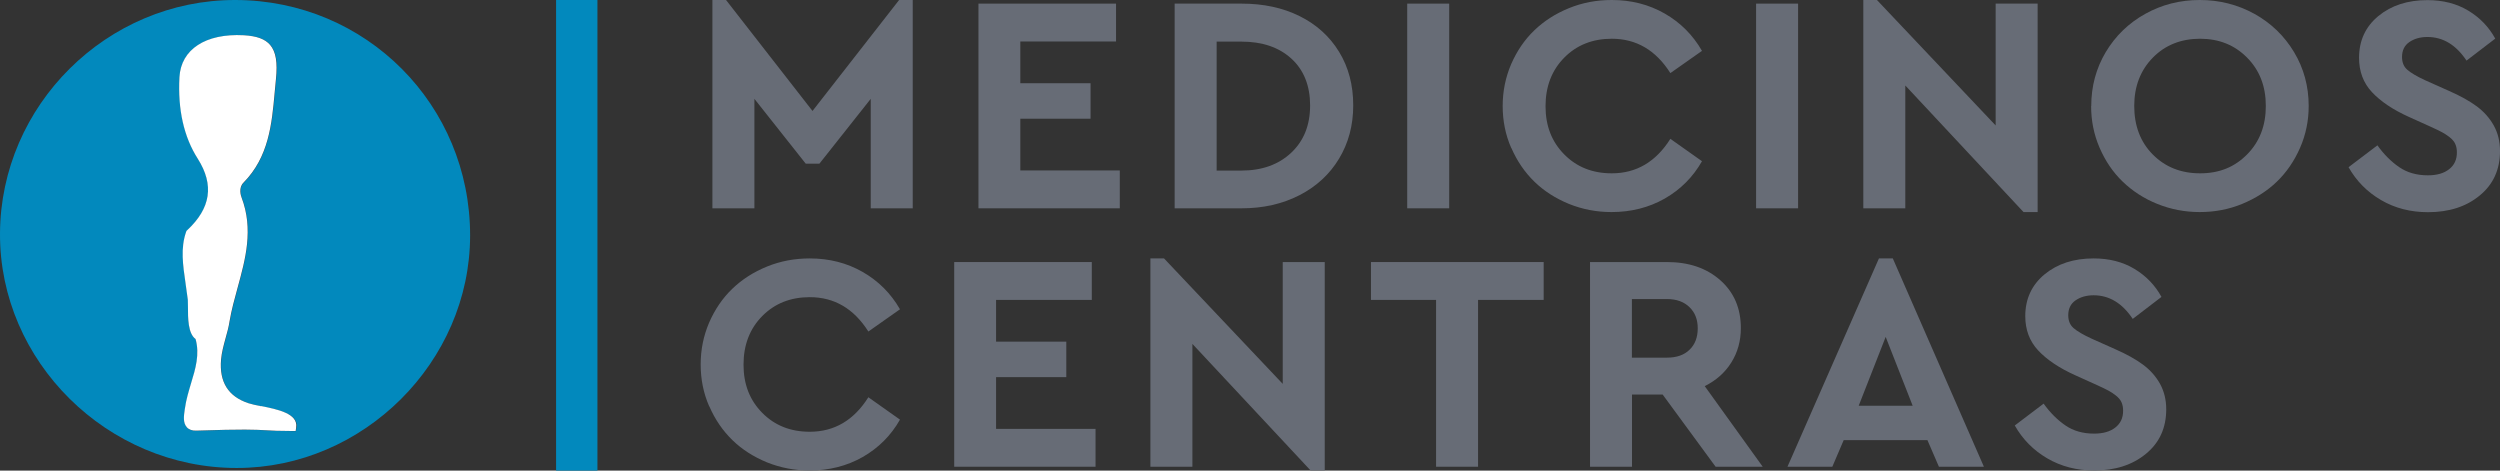 <?xml version="1.0" encoding="UTF-8"?>
<svg id="Layer_2" data-name="Layer 2" xmlns="http://www.w3.org/2000/svg" viewBox="0 0 200.06 37.66">
  <rect x="0" y="0" width="200.06" height="37.66" fill="#333333" stroke="none"/>
  <defs>
    <style>
      .cls-1 {
        fill: #676c76;
      }

      .cls-2 {
        fill: #fff;
      }

      .cls-3 {
        fill: #0289bd;
      }
    </style>
  </defs>
  <g id="Layer_1-2" data-name="Layer 1">
    <g>
      <path class="cls-1" d="M57.01,16.67V0h1.09l6.92,8.88L71.95,0h1.09v16.67h-3.36V7.91l-4.11,5.19h-1.09l-4.11-5.19v8.76h-3.36Z"/>
      <path class="cls-1" d="M78.3,16.67V.29h11.01v3.03h-7.66v3.34h5.62v2.84h-5.62v4.14h7.96v3.03h-11.32Z"/>
      <path class="cls-1" d="M94,16.67V.29h5.36c1.74,0,3.29.33,4.64,1,1.35.67,2.4,1.62,3.16,2.86.76,1.24,1.13,2.67,1.13,4.28s-.38,3.01-1.13,4.26c-.75,1.25-1.81,2.23-3.17,2.93-1.36.7-2.91,1.05-4.63,1.05h-5.36ZM97.36,13.65h1.98c1.65,0,2.98-.48,3.99-1.43,1.01-.95,1.51-2.21,1.51-3.78s-.5-2.84-1.5-3.75-2.33-1.36-4-1.36h-1.98v10.32Z"/>
      <path class="cls-1" d="M112.61,16.67V.29h3.36v16.38h-3.36Z"/>
      <path class="cls-1" d="M120.93,11.83c-.46-1.05-.68-2.17-.68-3.35s.23-2.3.68-3.35c.46-1.05,1.07-1.95,1.85-2.7.78-.75,1.7-1.34,2.78-1.78S127.77,0,128.98,0c1.56,0,2.97.36,4.23,1.08,1.26.72,2.26,1.72,2.99,2.99l-2.53,1.78c-1.16-1.83-2.72-2.75-4.69-2.75-1.53,0-2.8.5-3.8,1.51-1,1.01-1.5,2.31-1.5,3.89s.5,2.85,1.5,3.86c1,1.01,2.26,1.51,3.8,1.51,1.97,0,3.53-.92,4.69-2.76l2.53,1.79c-.72,1.27-1.71,2.26-2.98,2.99-1.27.72-2.69,1.08-4.26,1.08-1.2,0-2.33-.22-3.4-.65-1.07-.44-2-1.03-2.77-1.78s-1.39-1.65-1.85-2.71Z"/>
      <path class="cls-1" d="M140.53,16.67V.29h3.36v16.38h-3.36Z"/>
      <path class="cls-1" d="M149.11,16.67V0h1.09l9.5,10.04V.29h3.36v16.68h-1.13l-9.46-10.13v9.83h-3.36Z"/>
      <path class="cls-1" d="M167.35,8.48c0-1.58.39-3.01,1.16-4.31.78-1.3,1.83-2.32,3.16-3.06S174.45,0,176.03,0s3.04.37,4.38,1.11c1.33.74,2.39,1.76,3.17,3.06.78,1.3,1.17,2.74,1.17,4.31,0,1.18-.23,2.3-.69,3.35-.46,1.05-1.08,1.96-1.86,2.71-.78.75-1.71,1.34-2.78,1.78-1.07.44-2.2.65-3.39.65s-2.32-.22-3.39-.65-1.99-1.03-2.77-1.78-1.39-1.65-1.85-2.71-.68-2.17-.68-3.35ZM170.79,8.48c0,1.58.49,2.88,1.48,3.88s2.25,1.51,3.79,1.51,2.76-.5,3.76-1.51c1-1.01,1.5-2.3,1.5-3.88s-.5-2.86-1.5-3.87c-1-1.01-2.25-1.51-3.76-1.51s-2.79.5-3.78,1.51-1.49,2.3-1.49,3.87Z"/>
      <path class="cls-1" d="M187.94,13.38l2.31-1.75c.53.74,1.12,1.32,1.75,1.75.63.43,1.39.65,2.29.65.72,0,1.28-.16,1.7-.49s.62-.77.62-1.34c0-.26-.04-.48-.13-.68-.08-.19-.24-.37-.45-.54-.22-.17-.42-.3-.61-.4s-.49-.25-.89-.43l-1.75-.79c-1.29-.58-2.28-1.25-2.97-1.99-.69-.74-1.03-1.66-1.03-2.74,0-1.38.52-2.5,1.55-3.35,1.04-.85,2.34-1.27,3.92-1.27,1.25,0,2.34.28,3.27.84.93.56,1.65,1.31,2.16,2.24l-2.3,1.76c-.84-1.26-1.88-1.89-3.13-1.89-.58,0-1.06.14-1.45.41-.39.27-.58.67-.58,1.19,0,.44.14.78.43,1.03.29.25.78.54,1.46.85l1.86.83c.91.4,1.65.81,2.23,1.24.58.43,1.03.94,1.36,1.53.33.6.5,1.28.5,2.04,0,1.49-.54,2.68-1.63,3.57-1.08.89-2.46,1.33-4.13,1.33-1.39,0-2.65-.32-3.76-.97-1.11-.65-1.97-1.52-2.6-2.63Z"/>
      <path class="cls-1" d="M56.75,32.51c-.46-1.05-.68-2.17-.68-3.35s.23-2.3.68-3.35c.46-1.05,1.07-1.95,1.85-2.7.78-.75,1.7-1.34,2.78-1.78s2.22-.65,3.42-.65c1.56,0,2.97.36,4.23,1.08,1.26.72,2.26,1.72,2.99,2.99l-2.53,1.78c-1.16-1.83-2.72-2.75-4.69-2.75-1.53,0-2.8.5-3.8,1.51-1,1.01-1.5,2.31-1.5,3.89s.5,2.85,1.5,3.86c1,1.01,2.26,1.51,3.8,1.51,1.97,0,3.53-.92,4.69-2.76l2.53,1.79c-.72,1.27-1.71,2.26-2.98,2.99-1.27.72-2.69,1.08-4.26,1.08-1.2,0-2.33-.22-3.4-.65-1.07-.44-2-1.03-2.77-1.78s-1.39-1.65-1.85-2.71Z"/>
      <path class="cls-1" d="M76.36,37.35v-16.38h11.01v3.03h-7.66v3.34h5.62v2.84h-5.62v4.14h7.96v3.03h-11.32Z"/>
      <path class="cls-1" d="M92.06,37.35v-16.67h1.09l9.5,10.04v-9.75h3.36v16.68h-1.13l-9.46-10.13v9.83h-3.36Z"/>
      <path class="cls-1" d="M109.71,24v-3.03h13.82v3.03h-5.25v13.35h-3.36v-13.35h-5.22Z"/>
      <path class="cls-1" d="M127.24,37.35v-16.38h6.16c1.74,0,3.16.48,4.26,1.45s1.65,2.25,1.65,3.84c0,1.03-.26,1.95-.77,2.76-.51.81-1.22,1.43-2.12,1.88l4.64,6.45h-3.77l-4.24-5.78h-2.45v5.78h-3.36ZM130.6,28.62h2.8c.77,0,1.38-.21,1.81-.64.44-.42.65-1,.65-1.71s-.22-1.26-.66-1.69c-.44-.43-1.04-.65-1.81-.65h-2.8v4.69Z"/>
      <path class="cls-1" d="M143.04,37.35l7.32-16.67h1.11l7.29,16.67h-3.6l-.92-2.13h-6.7l-.91,2.13h-3.6ZM148.75,32.47h4.31l-2.16-5.51-2.16,5.51Z"/>
      <path class="cls-1" d="M161.23,34.05l2.31-1.75c.53.74,1.12,1.32,1.75,1.75.63.43,1.39.65,2.29.65.72,0,1.28-.16,1.7-.49s.62-.77.62-1.34c0-.26-.04-.48-.13-.68-.08-.19-.24-.37-.45-.54-.22-.17-.42-.3-.61-.4s-.49-.25-.89-.43l-1.75-.79c-1.29-.58-2.28-1.25-2.97-1.99-.69-.74-1.03-1.66-1.03-2.74,0-1.38.52-2.5,1.55-3.35,1.04-.85,2.34-1.27,3.92-1.27,1.25,0,2.34.28,3.27.84.93.56,1.65,1.31,2.16,2.24l-2.3,1.76c-.84-1.26-1.88-1.89-3.13-1.89-.58,0-1.06.14-1.45.41-.39.27-.58.67-.58,1.19,0,.44.14.78.43,1.03.29.25.78.54,1.46.85l1.86.83c.91.4,1.65.81,2.23,1.24.58.43,1.03.94,1.36,1.53.33.6.5,1.28.5,2.04,0,1.49-.54,2.68-1.63,3.57-1.08.89-2.46,1.33-4.13,1.33-1.39,0-2.65-.32-3.76-.97-1.11-.65-1.97-1.52-2.6-2.63Z"/>
    </g>
    <g>
      <path class="cls-3" d="M18.84,0C8.56-.02.05,8.42,0,18.68c-.05,10.23,8.57,18.77,18.95,18.77,10.14,0,18.66-8.49,18.67-18.6C37.63,8.39,29.3.02,18.84,0ZM23.72,34.22l-.04.28h-.28c-1.06,0-1.59-.03-2.09-.06-.9-.05-1.75-.1-5.59.03-.33,0-.58-.08-.75-.27-.32-.36-.24-.91-.17-1.39l.02-.13c.09-.68.29-1.34.48-1.97.36-1.2.71-2.34.37-3.57-.62-.44-.62-1.67-.61-2.59,0-.23,0-.44-.01-.55-.05-.46-.12-.88-.18-1.3-.22-1.52-.41-2.83.04-4.13l.03-.08.06-.06c1.89-1.76,2.17-3.63.85-5.71-1.11-1.76-1.61-3.96-1.47-6.53.12-2.23,2.09-3.51,5.14-3.36,1.05.05,1.71.29,2.12.78.46.54.61,1.39.46,2.75-.04.35-.07.7-.1,1.05-.23,2.53-.47,5.15-2.5,7.22-.41.42-.2,1.06-.15,1.18.96,2.56.31,4.94-.32,7.24-.24.88-.49,1.78-.64,2.67-.08.46-.2.92-.32,1.36-.16.58-.31,1.14-.36,1.7-.15,1.82.57,2.96,2.2,3.5.25.08.62.16,1.02.24,1.33.26,2.98.59,2.81,1.72Z"/>
      <path class="cls-2" d="M20.91,32.51c-.4-.08-.78-.16-1.02-.24-1.63-.54-2.35-1.69-2.2-3.5.05-.56.2-1.12.36-1.7.12-.44.25-.89.32-1.36.15-.89.4-1.8.64-2.67.63-2.3,1.29-4.68.32-7.24-.05-.12-.26-.77.15-1.18,2.03-2.06,2.27-4.68,2.5-7.22.03-.35.06-.7.1-1.05.14-1.36,0-2.2-.46-2.75-.41-.48-1.07-.72-2.12-.78-3.05-.16-5.02,1.13-5.14,3.36-.14,2.58.35,4.78,1.47,6.53,1.32,2.09,1.04,3.95-.85,5.71l-.06.06-.03.08c-.45,1.3-.26,2.61-.04,4.13.06.41.12.84.18,1.3.01.11.01.33.01.55,0,.92,0,2.15.61,2.59.34,1.22,0,2.36-.37,3.57-.19.64-.39,1.3-.48,1.97l-.02.13c-.07.48-.15,1.03.17,1.39.17.19.43.28.75.27,3.84-.13,4.69-.08,5.59-.03.5.03,1.03.06,2.09.06h.28l.04-.28c.17-1.12-1.48-1.45-2.81-1.72Z"/>
    </g>
    <rect class="cls-3" x="44.5" y="0" width="3.31" height="37.66"/>
  </g>
</svg>